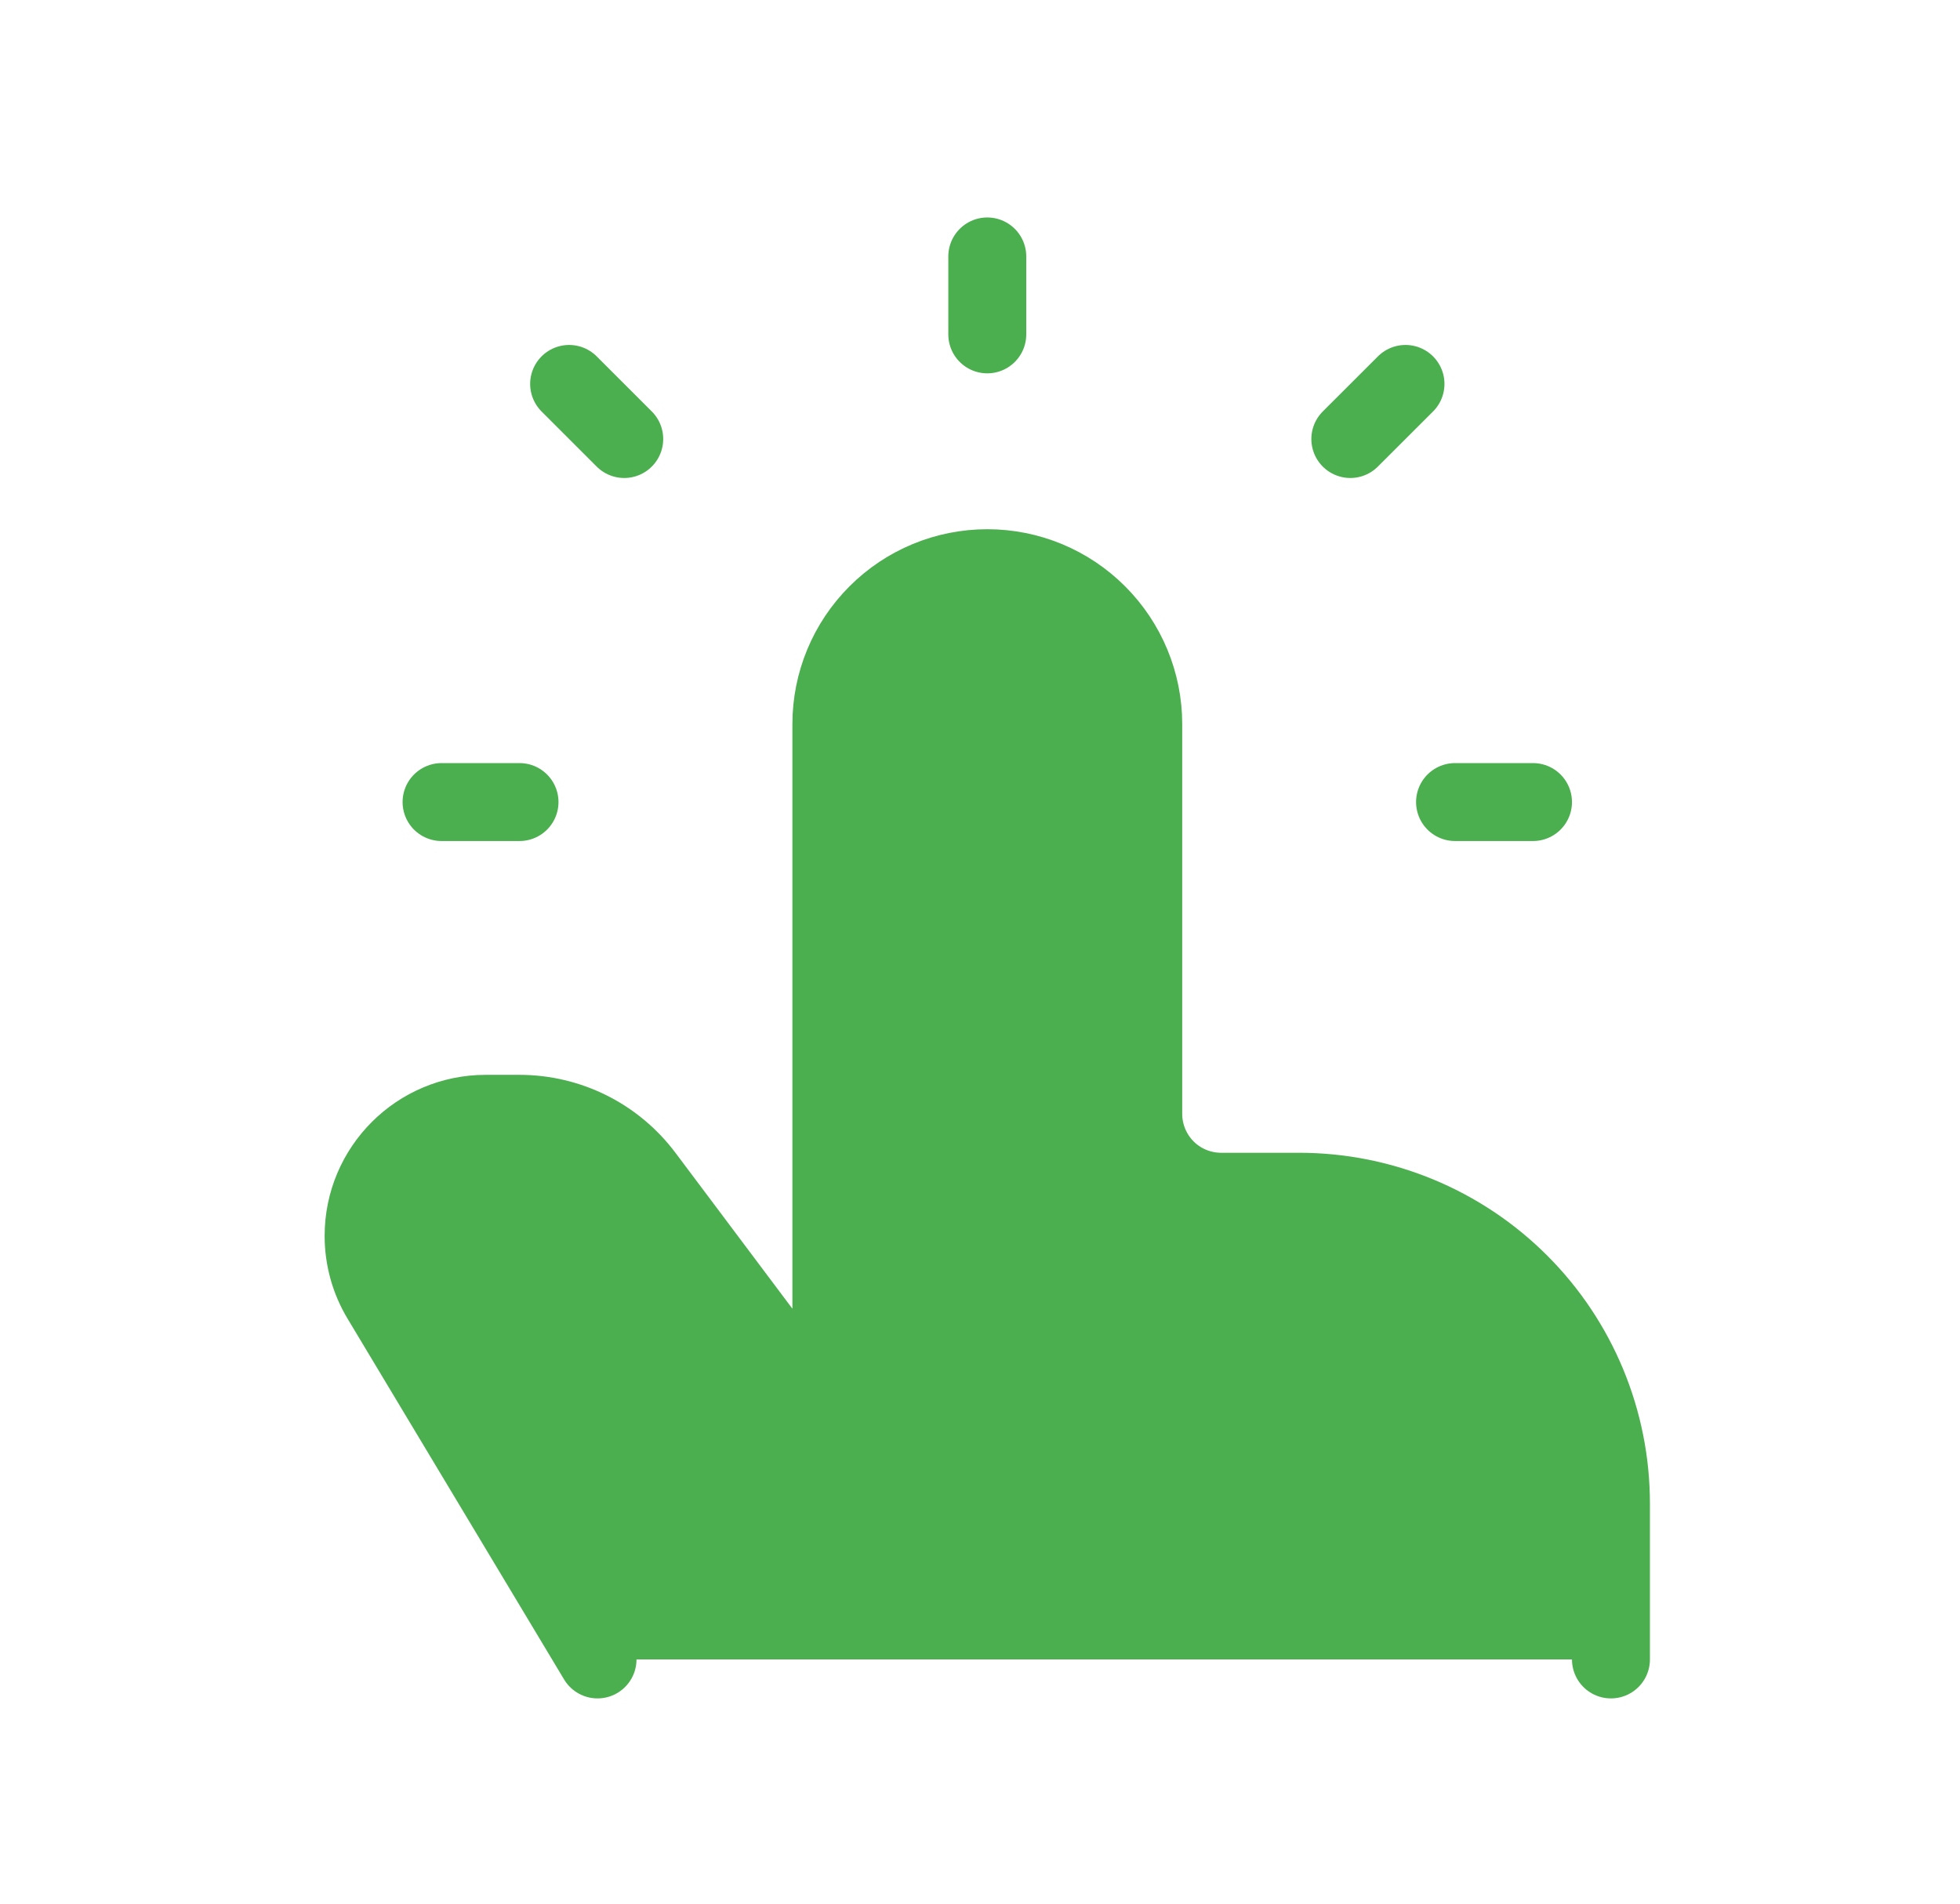 <svg width="35" height="34" viewBox="0 0 35 34" fill="none" xmlns="http://www.w3.org/2000/svg">
                   <path d="M28.767 29.638V26.854C28.767 25.377 28.181 23.961 27.136 22.916C26.092 21.872 24.676 21.285 23.199 21.285H21.807C21.438 21.285 21.083 21.139 20.822 20.878C20.561 20.616 20.415 20.262 20.415 19.893V12.932C20.415 12.194 20.121 11.486 19.599 10.964C19.077 10.441 18.369 10.148 17.63 10.148C16.892 10.148 16.184 10.441 15.662 10.964C15.139 11.486 14.846 12.194 14.846 12.932V25.462L11.505 21.007C11.245 20.661 10.909 20.38 10.523 20.187C10.136 19.994 9.71 19.893 9.277 19.893H8.673C7.469 19.893 6.493 20.869 6.493 22.073C6.493 22.469 6.6 22.857 6.804 23.195L10.67 29.638M17.63 5.972V4.58V5.972ZM25.983 14.325H27.375H25.983ZM7.885 14.325H9.277H7.885ZM11.147 7.841L10.163 6.857L11.147 7.841ZM24.113 7.841L25.098 6.857L24.113 7.841Z" fill="#4CAF4F"/>
                   <path d="M28.767 29.638V26.854C28.767 25.377 28.181 23.961 27.136 22.916C26.092 21.872 24.676 21.285 23.199 21.285H21.807C21.438 21.285 21.083 21.139 20.822 20.878C20.561 20.616 20.415 20.262 20.415 19.893V12.932C20.415 12.194 20.121 11.486 19.599 10.964C19.077 10.441 18.369 10.148 17.63 10.148V10.148C16.892 10.148 16.184 10.441 15.662 10.964C15.139 11.486 14.846 12.194 14.846 12.932V25.462L11.505 21.007C11.245 20.661 10.909 20.38 10.523 20.187C10.136 19.994 9.71 19.893 9.277 19.893H8.673C7.469 19.893 6.493 20.869 6.493 22.073C6.493 22.469 6.6 22.857 6.804 23.195L10.67 29.638M17.63 5.972V4.58M25.983 14.325H27.375M7.885 14.325H9.277M11.147 7.841L10.163 6.857M24.113 7.841L25.098 6.857" stroke="#4CAF4F" stroke-width="1.392" stroke-linecap="round" stroke-linejoin="round"/>
                   </svg>